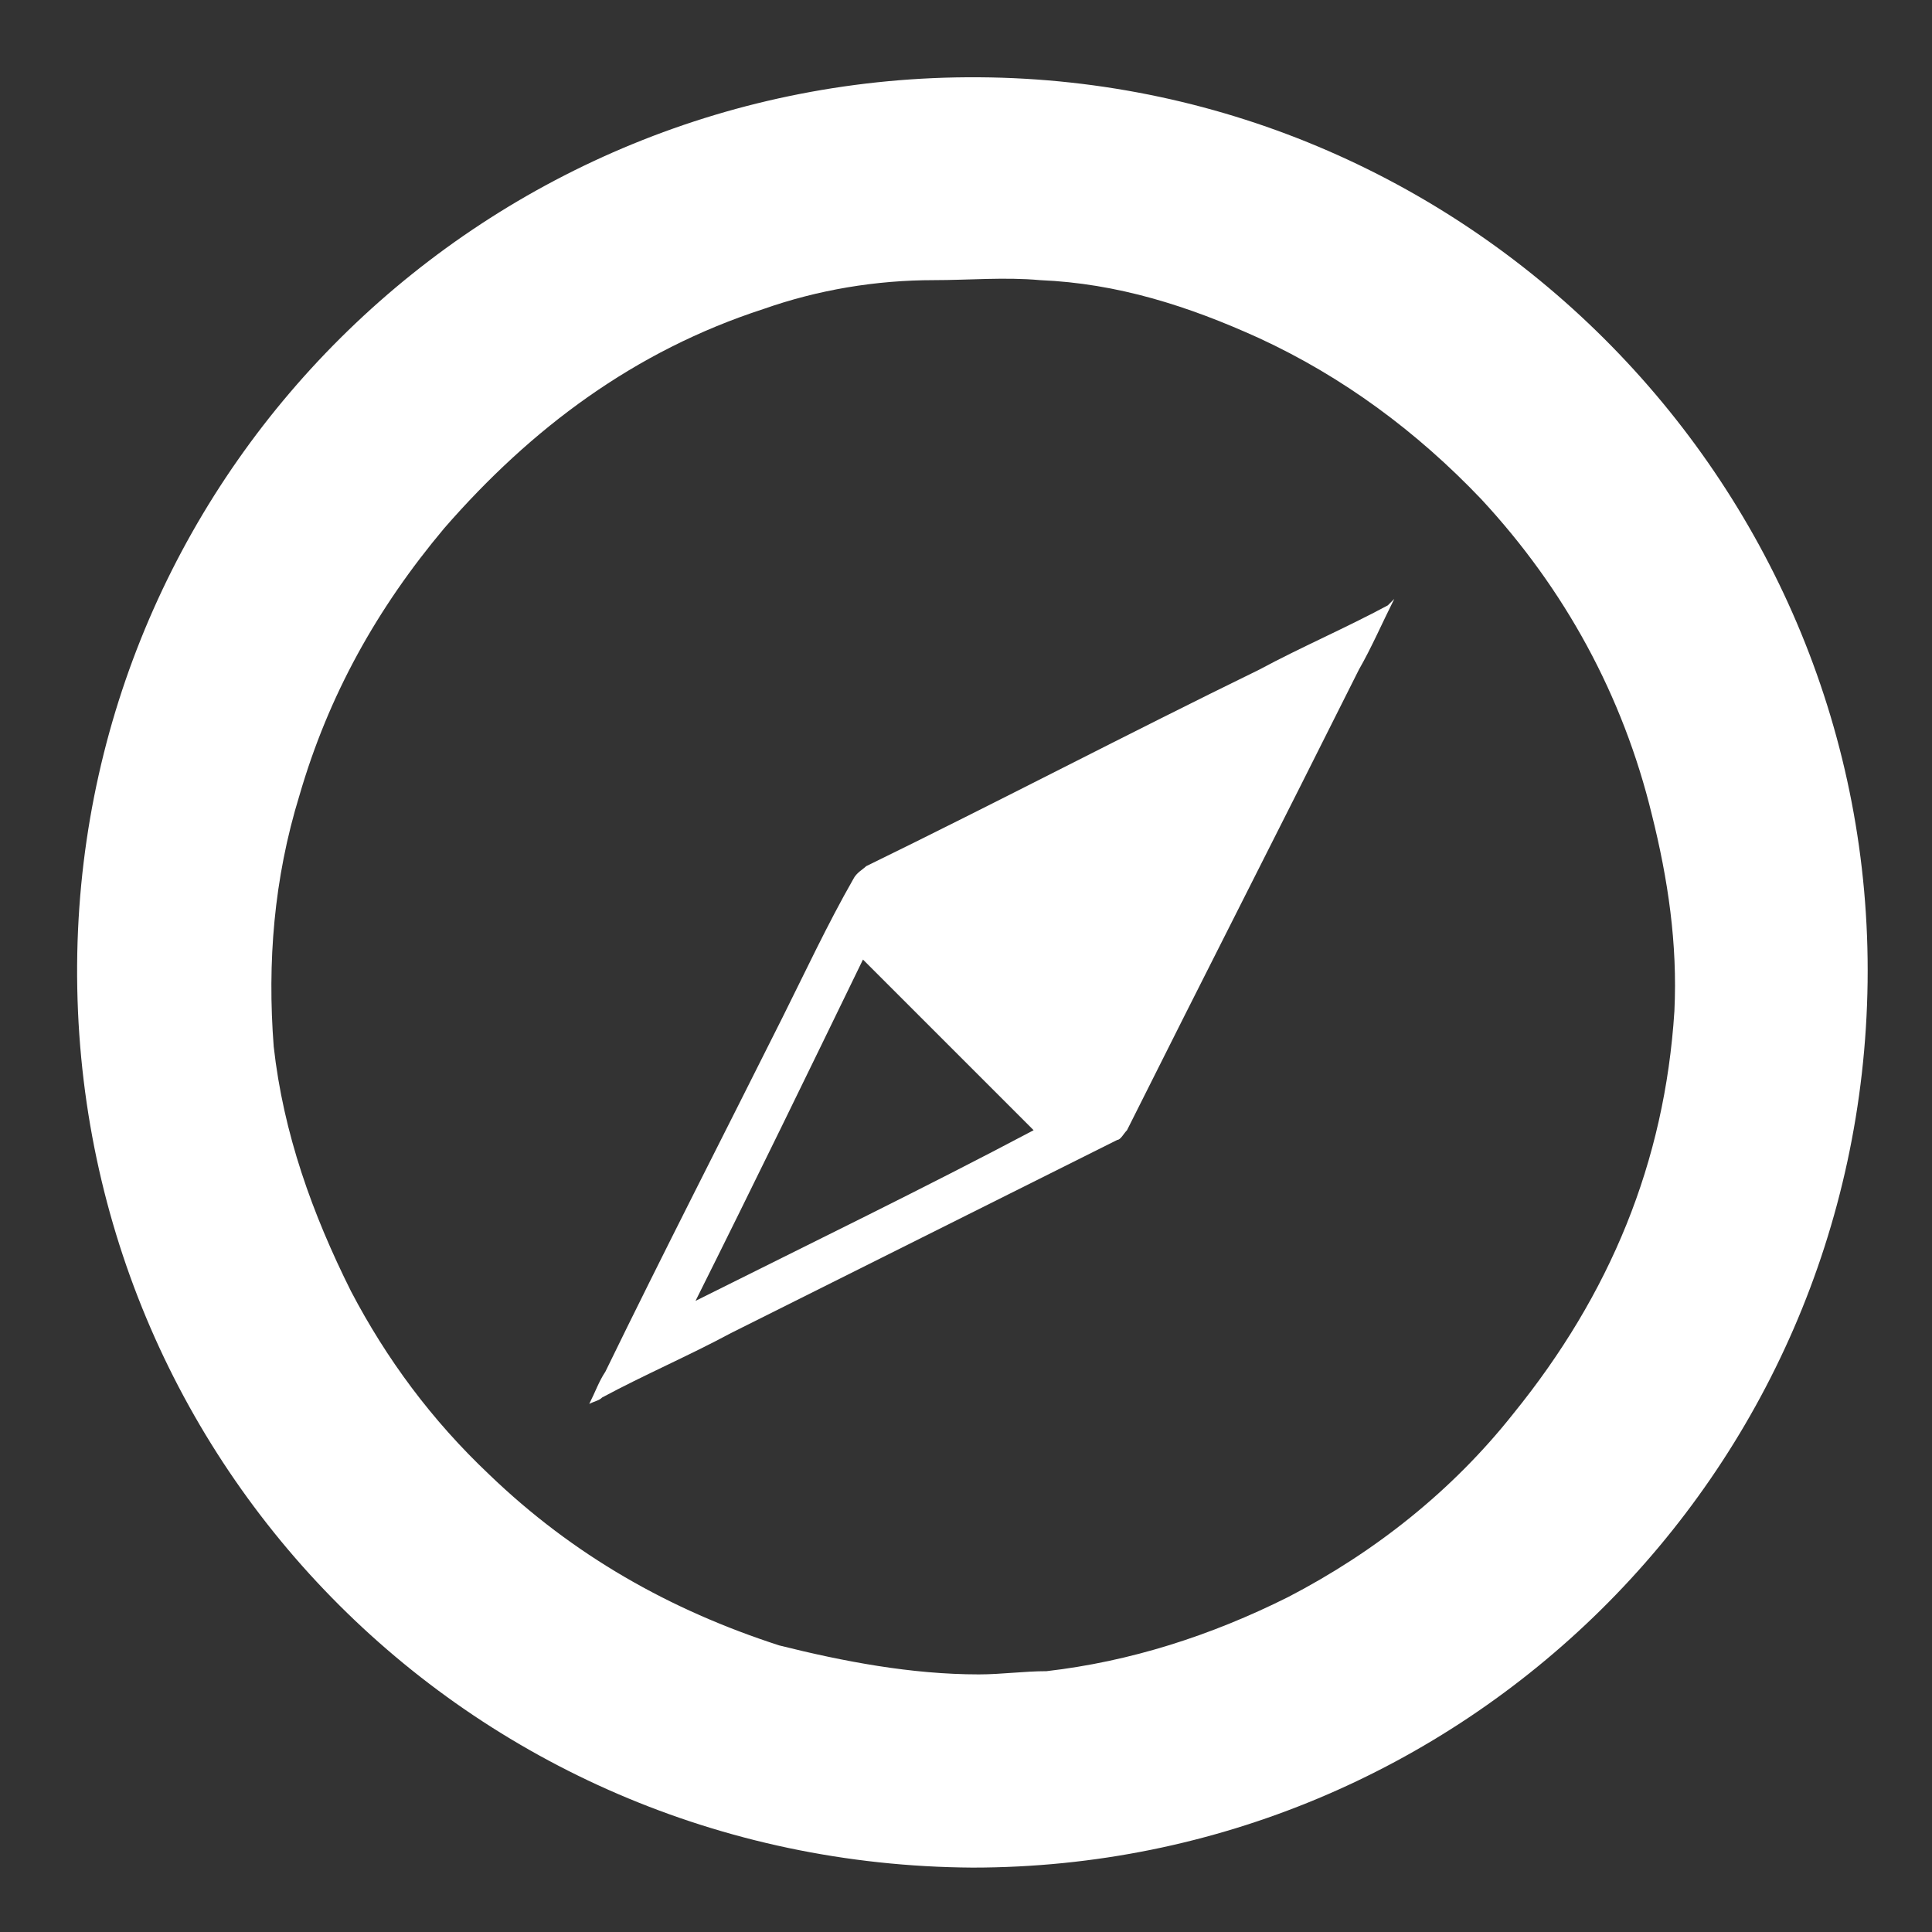 <?xml version="1.0" encoding="utf-8"?>
<!-- Generator: Adobe Illustrator 24.1.2, SVG Export Plug-In . SVG Version: 6.00 Build 0)  -->
<svg version="1.1" id="Слой_1" xmlns="http://www.w3.org/2000/svg" xmlns:xlink="http://www.w3.org/1999/xlink" x="0px" y="0px"
	 viewBox="0 0 60 60" style="enable-background:new 0 0 60 60;" xml:space="preserve">
<rect x="0" y="0" width="60" height="60" fill="#333333" stroke="none"/>
<style type="text/css">
	.st0{fill:#FFFFFF;}
</style>
<g>
	<path class="st0" d="M30.2,58C14.5,57.9,2.1,45.2,2.4,29.6c0.3-15.2,12.8-27.3,28-27.2C45.8,2.5,58.2,15.2,58,30.5
		C57.8,45.8,45.4,58,30.2,58z M30.4,52c0.7,0,1.4-0.1,2.1-0.1c2.6-0.3,5.1-1.1,7.5-2.3c2.7-1.4,5.1-3.3,7-5.7c3-3.7,4.7-7.8,5-12.5
		c0.1-2.1-0.2-4.1-0.7-6.1c-0.9-3.7-2.7-7-5.3-9.8c-2-2.1-4.3-3.8-6.9-5c-2.2-1-4.4-1.7-6.8-1.8c-1.1-0.1-2.2,0-3.3,0
		c-1.8,0-3.6,0.3-5.3,0.9c-4,1.3-7.2,3.7-9.9,6.8c-2.1,2.5-3.6,5.2-4.5,8.3c-0.8,2.6-1,5.2-0.8,7.8c0.3,2.7,1.2,5.2,2.4,7.6
		c1.1,2.1,2.5,4,4.3,5.7c2.6,2.5,5.6,4.2,9,5.3C26.2,51.6,28.3,52,30.4,52z"/>
	<path class="st0" d="M43.3,18.6c-0.4,0.8-0.7,1.5-1.1,2.2c-2.4,4.8-4.8,9.5-7.2,14.3c-0.1,0.1-0.2,0.3-0.3,0.3c-4,2-8,4-12,6
		c-1.3,0.7-2.7,1.3-4,2c-0.1,0.1-0.2,0.1-0.4,0.2c0.2-0.4,0.3-0.7,0.5-1c1.8-3.7,3.7-7.4,5.5-11c0.7-1.4,1.4-2.9,2.2-4.3
		c0.1-0.2,0.3-0.3,0.4-0.4c4.1-2,8.1-4.1,12.2-6.1c1.3-0.7,2.7-1.3,4-2C43.2,18.7,43.2,18.7,43.3,18.6z M21.6,40.4
		c3.6-1.8,7.1-3.5,10.5-5.3c-1.8-1.8-3.5-3.5-5.3-5.3C25.1,33.3,23.4,36.8,21.6,40.4z"/>
</g>
</svg>
